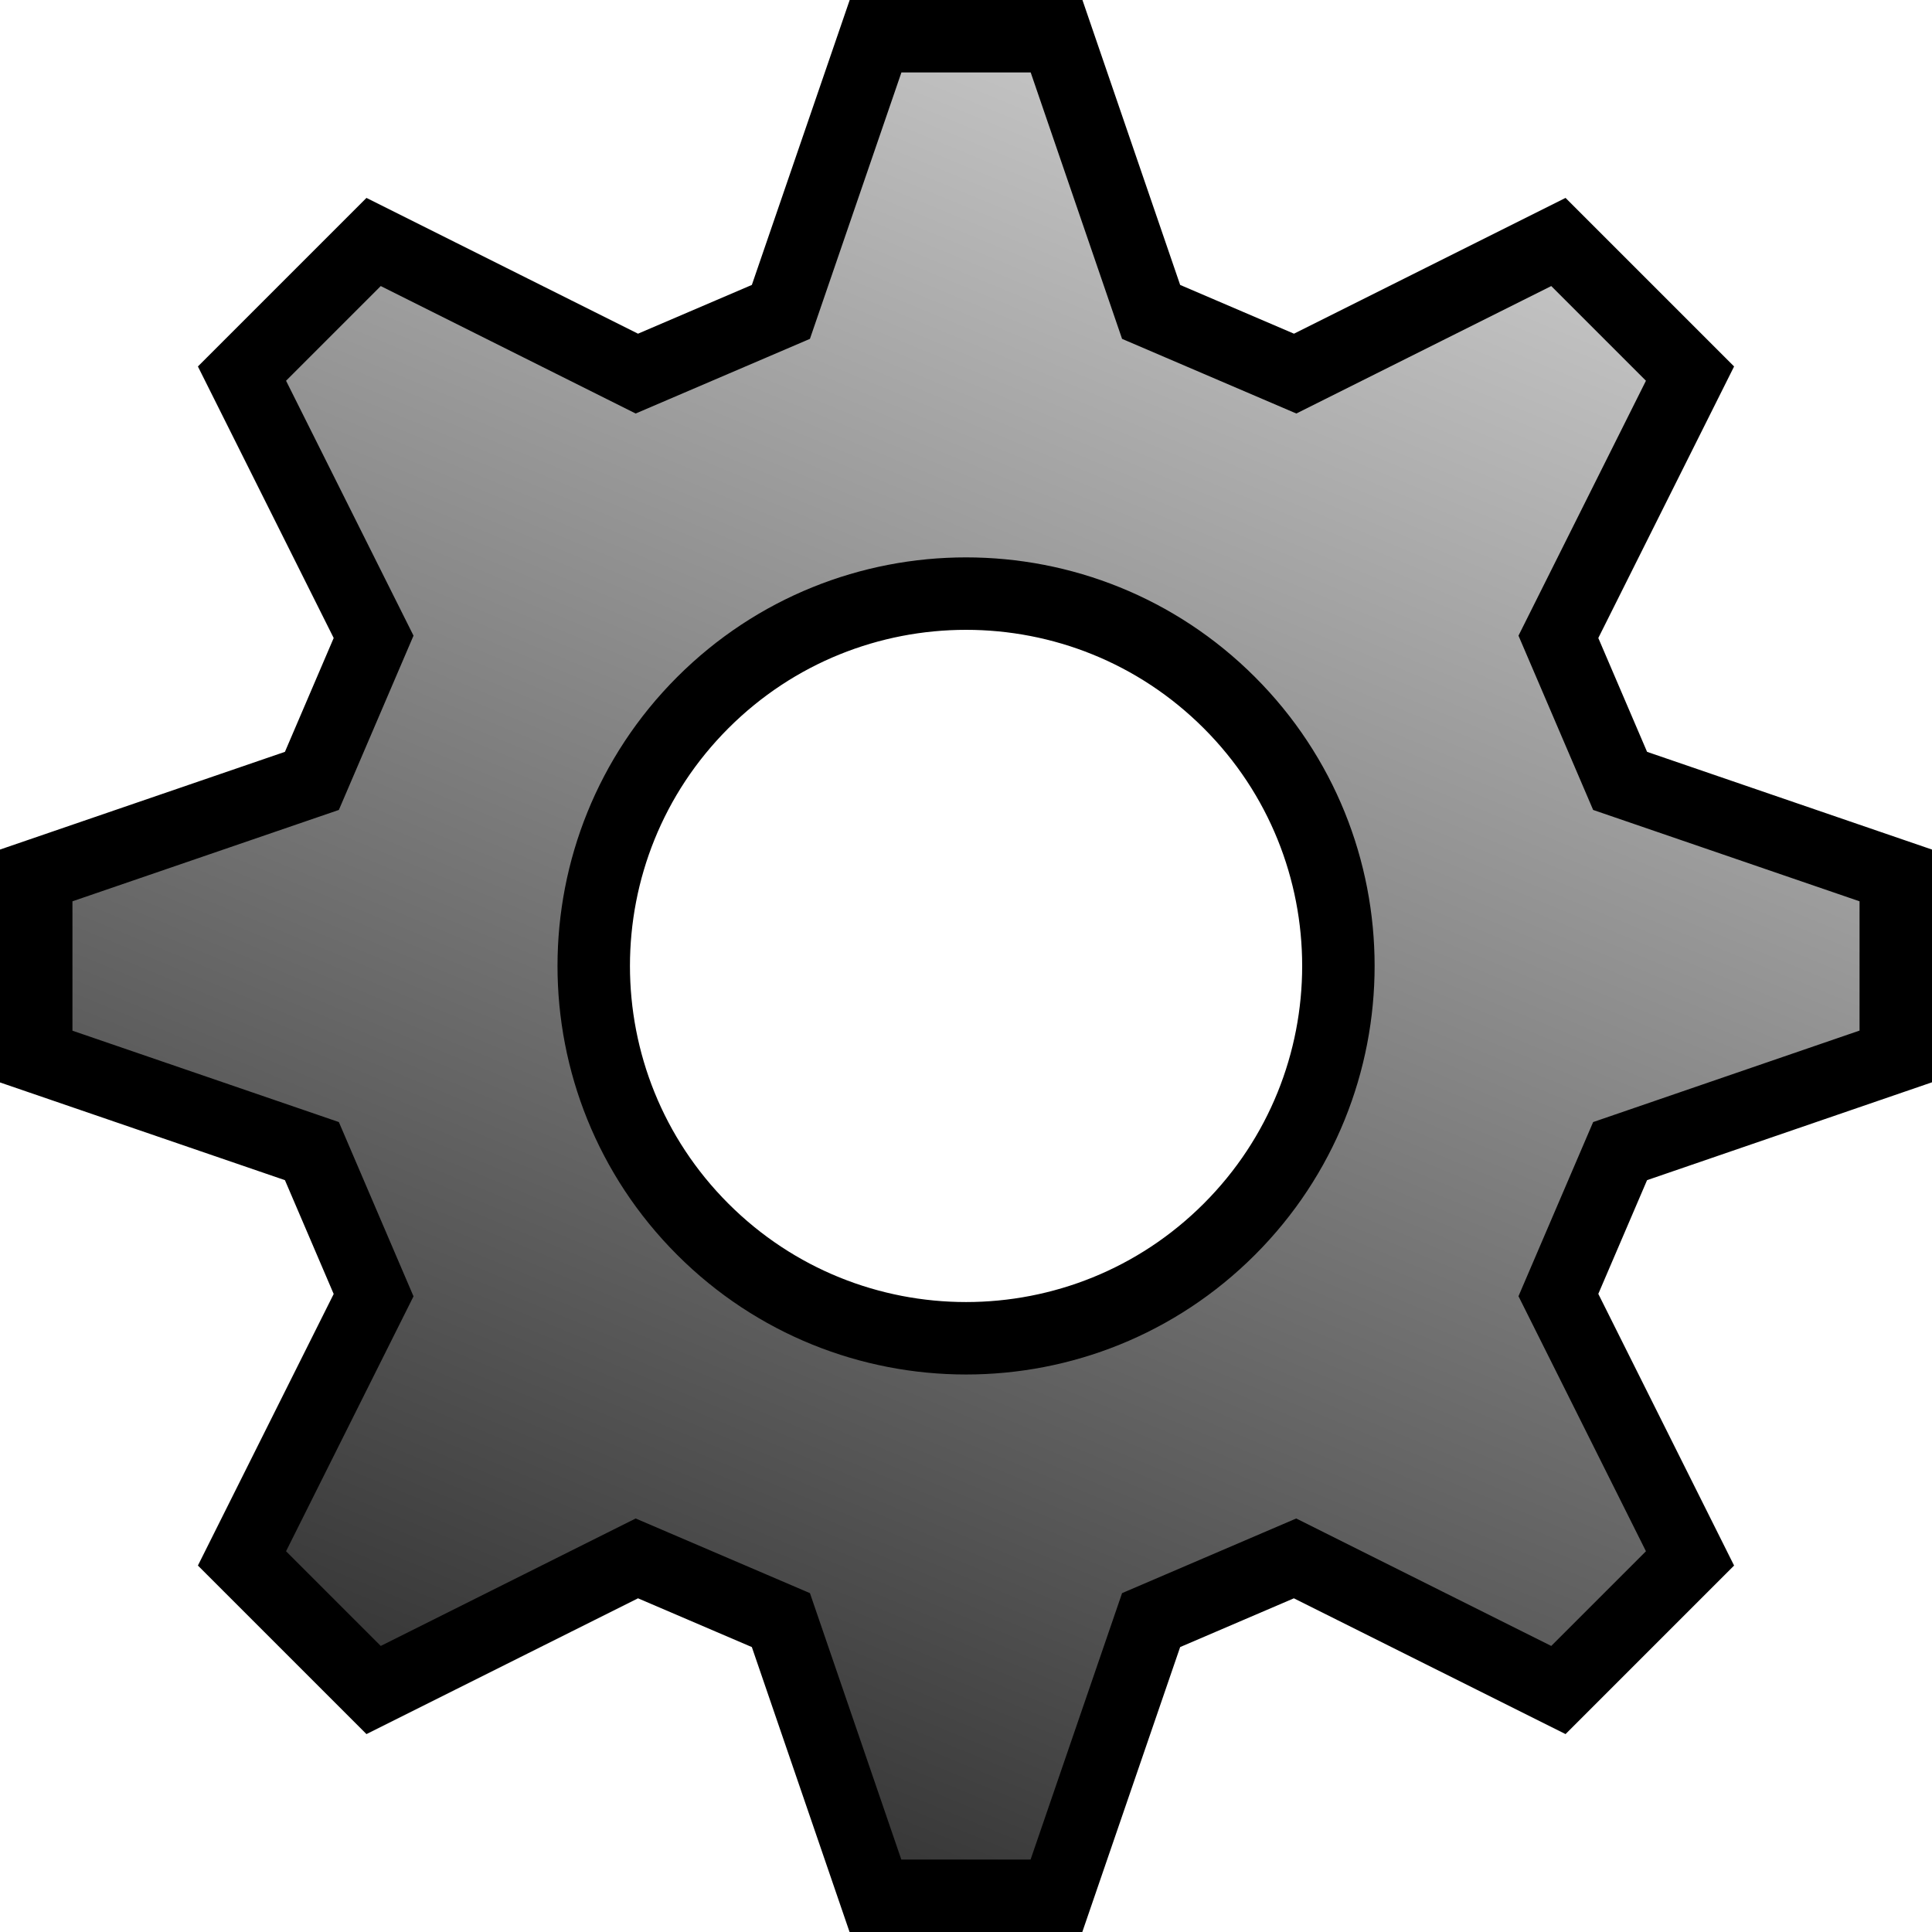 <?xml version="1.0" encoding="UTF-8" standalone="no"?>
<!-- Created with Inkscape (http://www.inkscape.org/) -->

<svg
   xmlns:dc="http://purl.org/dc/elements/1.1/"
   xmlns:cc="http://creativecommons.org/ns#"
   xmlns:rdf="http://www.w3.org/1999/02/22-rdf-syntax-ns#"
   xmlns:svg="http://www.w3.org/2000/svg"
   xmlns="http://www.w3.org/2000/svg"
   xmlns:xlink="http://www.w3.org/1999/xlink"
   xmlns:sodipodi="http://sodipodi.sourceforge.net/DTD/sodipodi-0.dtd"
   xmlns:inkscape="http://www.inkscape.org/namespaces/inkscape"
   width="16"
   height="16"
   id="svg2"
   version="1.1"
   inkscape:version="0.48.4 r9939"
   sodipodi:docname="Prototype.16.svg">
  <defs
     id="defs4">
    <linearGradient
       id="linearGradient5372">
      <stop
         style="stop-color:#323232;stop-opacity:1;"
         offset="0"
         id="stop5374" />
      <stop
         style="stop-color:#c8c8c8;stop-opacity:1;"
         offset="1"
         id="stop5376" />
    </linearGradient>
    <linearGradient
       id="linearGradient4389">
      <stop
         style="stop-color:#ffffff;stop-opacity:1;"
         offset="0"
         id="stop4391" />
      <stop
         style="stop-color:#323232;stop-opacity:1;"
         offset="1"
         id="stop4393" />
    </linearGradient>
    <linearGradient
       id="linearGradient4107">
      <stop
         style="stop-color:#000000;stop-opacity:1;"
         offset="0"
         id="stop4109" />
      <stop
         style="stop-color:#c8c8c8;stop-opacity:1;"
         offset="1"
         id="stop4111" />
    </linearGradient>
    <radialGradient
       inkscape:collect="always"
       xlink:href="#linearGradient4389-4"
       id="radialGradient4395-5"
       cx="7"
       cy="4.5"
       fx="7"
       fy="4.5"
       r="4.5"
       gradientUnits="userSpaceOnUse"
       gradientTransform="matrix(1.222,4.4509668e-8,-4.450967e-8,1.222,-1.556,-1)" />
    <linearGradient
       id="linearGradient4389-4">
      <stop
         style="stop-color:#ffffff;stop-opacity:1;"
         offset="0"
         id="stop4391-1" />
      <stop
         style="stop-color:#323232;stop-opacity:1;"
         offset="1"
         id="stop4393-0" />
    </linearGradient>
    <linearGradient
       inkscape:collect="always"
       xlink:href="#linearGradient5372"
       id="linearGradient5479"
       gradientUnits="userSpaceOnUse"
       gradientTransform="matrix(1.543,0.639,-0.639,1.543,3.613,-9.385)"
       x1="5.494"
       y1="11.015"
       x2="5.494"
       y2="1.783" />
  </defs>
  <sodipodi:namedview
     id="base"
     pagecolor="#000000"
     bordercolor="#666666"
     borderopacity="1.0"
     inkscape:pageopacity="0"
     inkscape:pageshadow="2"
     inkscape:zoom="22.627417"
     inkscape:cx="-0.13807528"
     inkscape:cy="4.0179548"
     inkscape:document-units="px"
     inkscape:current-layer="layer2"
     showgrid="true"
     inkscape:snap-page="true"
     showguides="false"
     inkscape:guide-bbox="true"
     inkscape:window-width="1855"
     inkscape:window-height="1056"
     inkscape:window-x="65"
     inkscape:window-y="24"
     inkscape:window-maximized="1"
     inkscape:snap-bbox="true"
     showborder="true"
     inkscape:snap-nodes="false"
     inkscape:object-nodes="true">
    <inkscape:grid
       type="xygrid"
       id="grid3066"
       empspacing="2"
       visible="true"
       enabled="true"
       snapvisiblegridlinesonly="true"
       spacingy="0.5px"
       spacingx="0.5px" />
    <sodipodi:guide
       orientation="1,0"
       position="6,6"
       id="guide3068" />
    <sodipodi:guide
       orientation="0,1"
       position="6,6"
       id="guide3070" />
    <sodipodi:guide
       orientation="1,0"
       position="11,-1"
       id="guide4103" />
    <sodipodi:guide
       orientation="0,1"
       position="11,11"
       id="guide4115" />
    <sodipodi:guide
       orientation="0,1"
       position="11,1"
       id="guide4117" />
    <sodipodi:guide
       orientation="1,0"
       position="1,1"
       id="guide4119" />
  </sodipodi:namedview>
  <g
     inkscape:groupmode="layer"
     id="layer2"
     inkscape:label="Prototype"
     style="display:inline"
     transform="translate(0,4)">
    <path
       inkscape:connector-curvature="0"
       id="path5332"
       d="M 12.906,-1.996 10.726,-0.906 9.533,-1.417 8.75,-3.7 l -1.499,3e-7 -0.784,2.283 L 5.274,-0.906 3.094,-1.996 2.004,-0.906 3.094,1.274 2.583,2.467 0.3,3.25 0.3,4.75 2.583,5.533 3.094,6.726 2.004,8.906 3.094,9.996 5.274,8.906 6.467,9.417 7.25,11.7 l 1.499,-3e-6 0.784,-2.283 1.192,-0.511 2.181,1.09 1.09,-1.09 -1.09,-2.181 0.511,-1.192 2.283,-0.784 -2e-6,-1.499 L 13.417,2.467 12.906,1.274 13.996,-0.906 12.906,-1.996 z M 10.181,1.819 c 1.204,1.204 1.204,3.157 0,4.361 -1.204,1.204 -3.157,1.204 -4.361,0 -1.204,-1.204 -1.204,-3.157 0,-4.361 1.204,-1.204 3.157,-1.204 4.361,-2e-7 z"
       style="font-size:13px;font-style:normal;font-variant:normal;font-weight:normal;font-stretch:normal;text-align:start;line-height:130%;letter-spacing:0px;word-spacing:0px;writing-mode:lr-tb;text-anchor:start;fill:url(#linearGradient5479);fill-opacity:1;stroke:#000000;stroke-width:0.6;stroke-miterlimit:4;stroke-opacity:1;stroke-dasharray:none;font-family:Ubuntu Condensed;-inkscape-font-specification:'Ubuntu Condensed,'" />
  </g>
  <g
     inkscape:groupmode="layer"
     id="layer1"
     inkscape:label="Extern"
     style="display:none"
     transform="translate(0,4)">
    <path
       style="font-size:13px;font-style:normal;font-variant:normal;font-weight:normal;font-stretch:normal;text-align:start;line-height:130%;letter-spacing:0px;word-spacing:0px;writing-mode:lr-tb;text-anchor:start;fill:#000000;fill-opacity:1;stroke:none;display:inline;font-family:Ubuntu Condensed;-inkscape-font-specification:'Ubuntu Condensed,'"
       d="M 3,0 4.840207e-7,3 3,3 z"
       id="path4017"
       inkscape:connector-curvature="0"
       sodipodi:nodetypes="cccc" />
  </g>
</svg>
